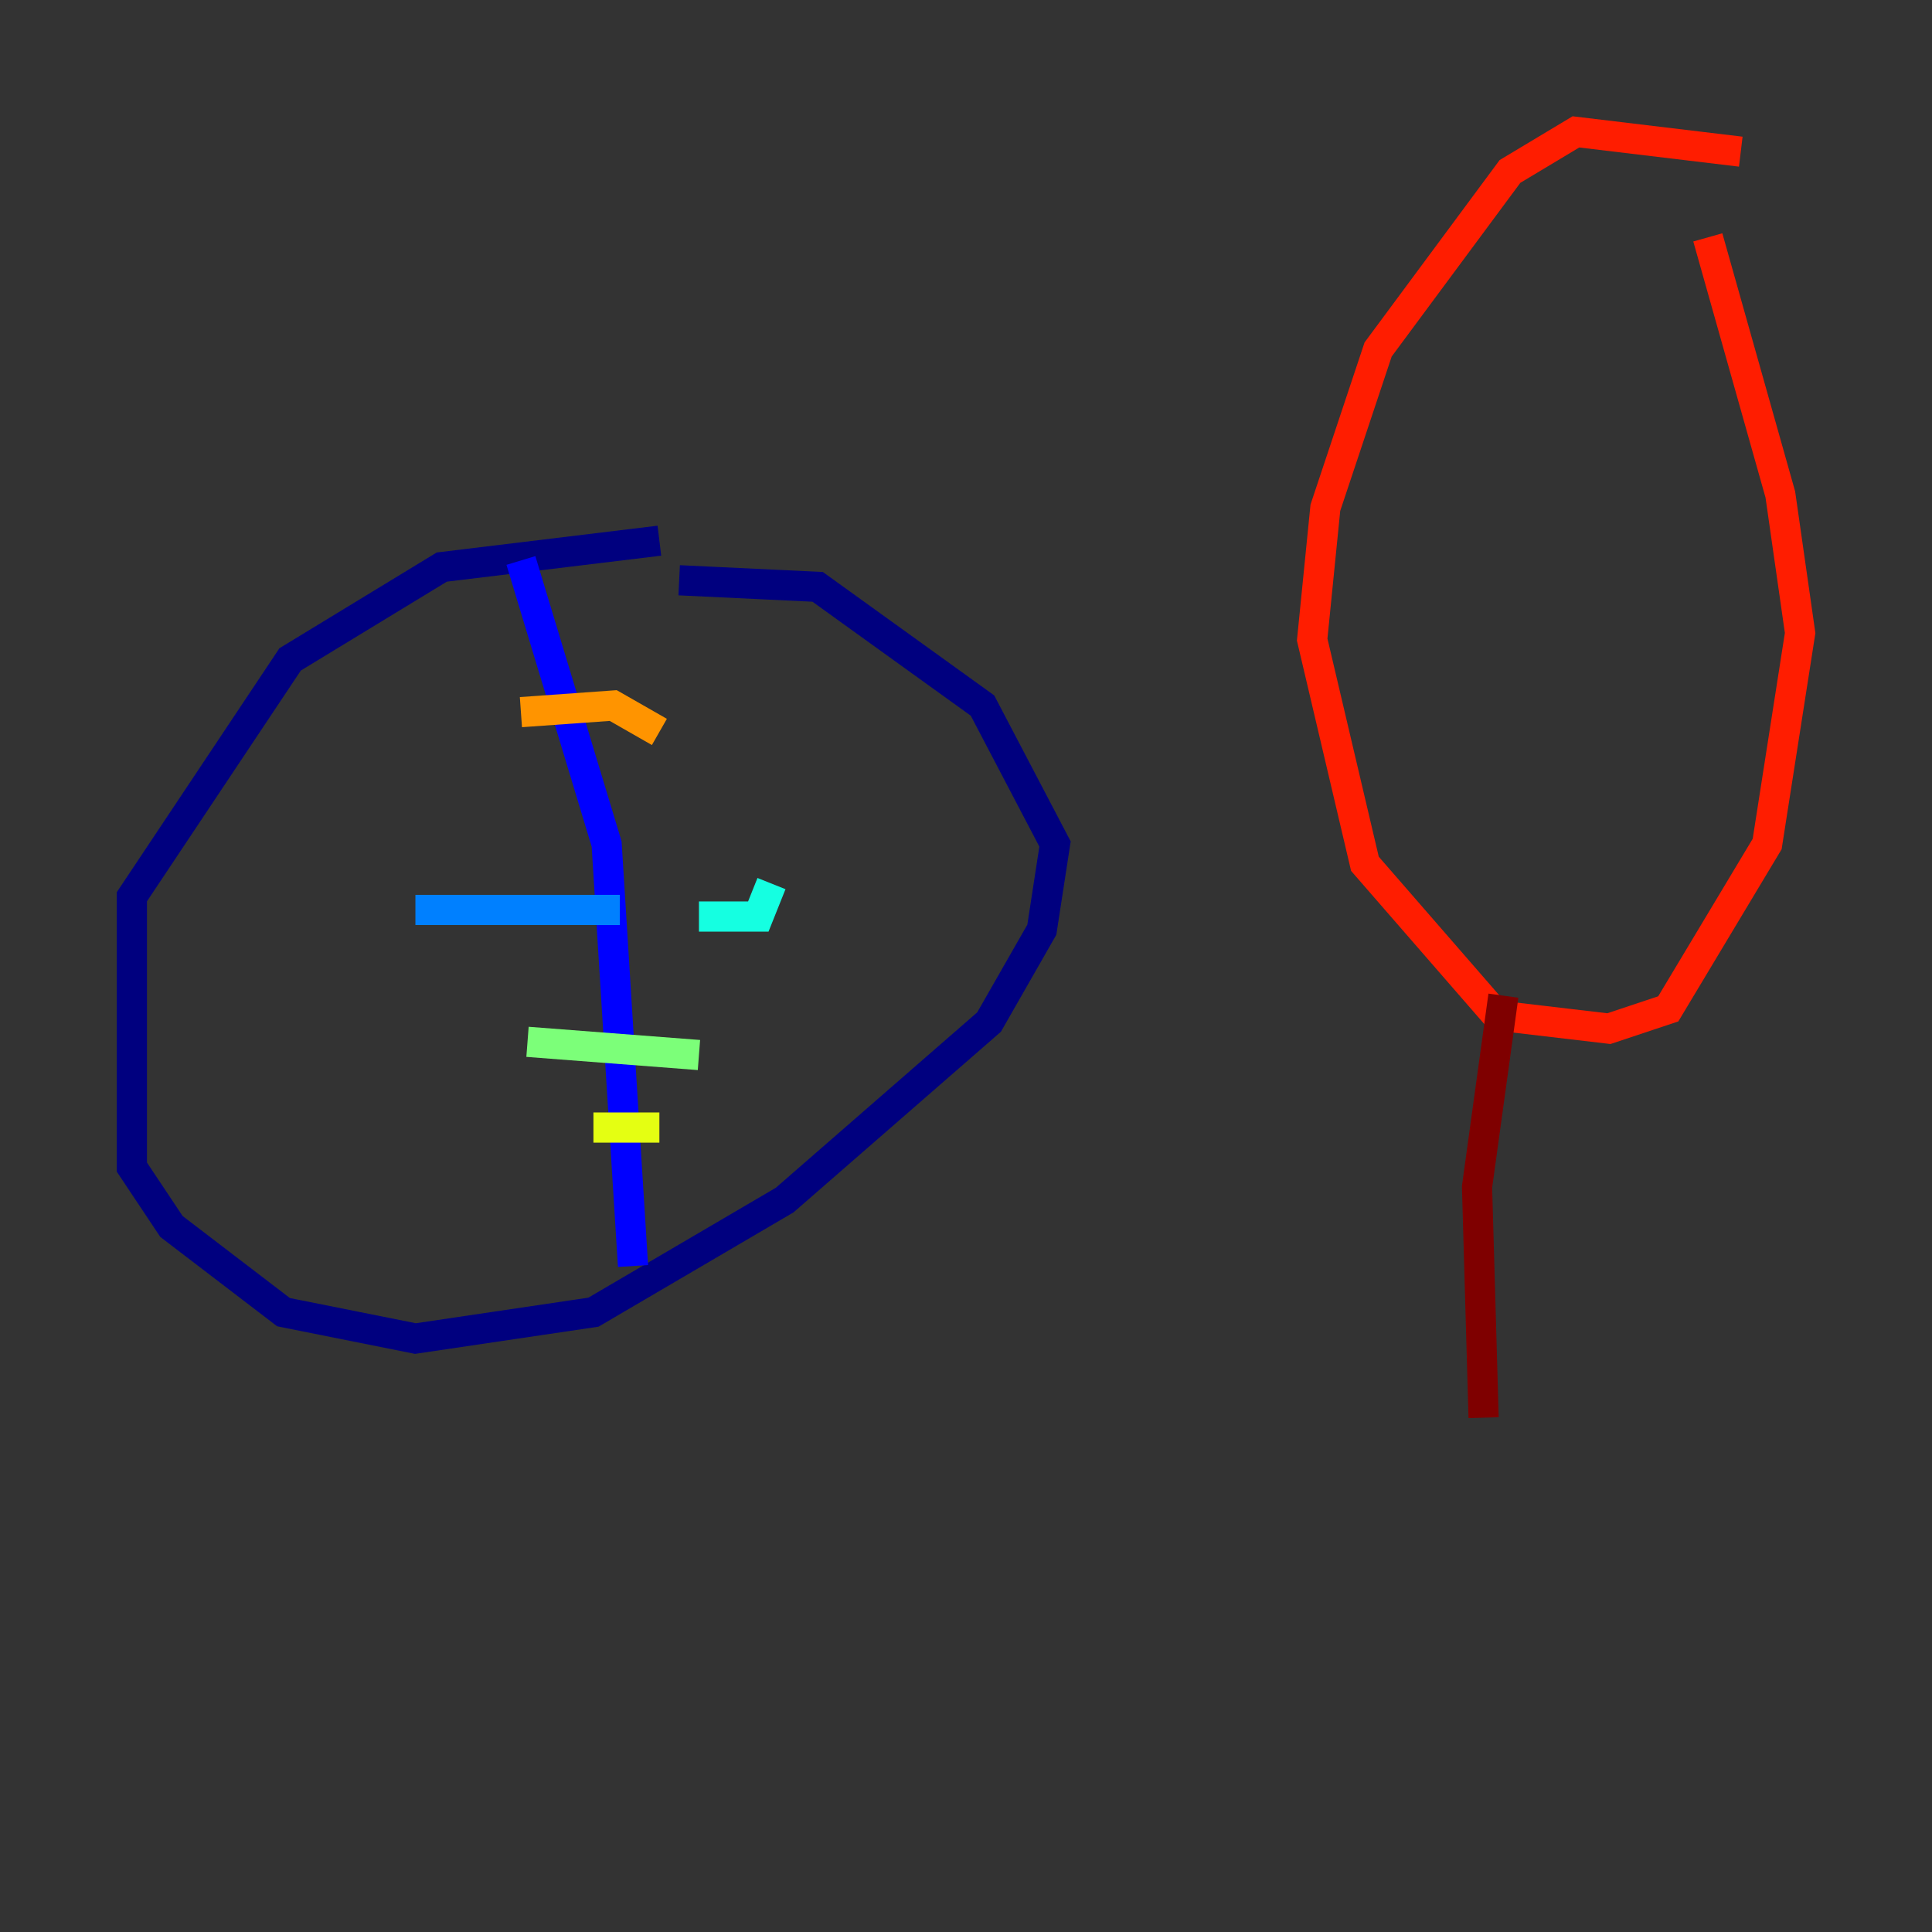 <?xml version="1.0" encoding="utf-8" ?>
<svg baseProfile="tiny" height="128" version="1.2" viewBox="0,0,128,128" width="128" xmlns="http://www.w3.org/2000/svg" xmlns:ev="http://www.w3.org/2001/xml-events" xmlns:xlink="http://www.w3.org/1999/xlink"><rect x="0" y="0" width="128" height="128" fill="#333333" stroke="none"/><defs /><polyline fill="none" points="43.686,35.822 29.27,37.57 19.222,43.686 8.737,59.413 8.737,77.324 11.358,81.256 18.785,86.935 27.522,88.683 39.317,86.935 51.986,79.508 65.529,67.713 69.024,61.597 69.898,55.918 65.092,46.744 54.171,38.88 44.997,38.444" stroke="#00007f" stroke-width="2" /><polyline fill="none" points="34.512,37.133 40.191,55.918 41.939,83.877" stroke="#0000ff" stroke-width="2" /><polyline fill="none" points="27.522,60.287 41.065,60.287" stroke="#0080ff" stroke-width="2" /><polyline fill="none" points="46.307,60.724 50.239,60.724 51.113,58.539" stroke="#15ffe1" stroke-width="2" /><polyline fill="none" points="34.949,69.024 46.307,69.898" stroke="#7cff79" stroke-width="2" /><polyline fill="none" points="39.317,74.703 43.686,74.703" stroke="#e4ff12" stroke-width="2" /><polyline fill="none" points="34.512,47.181 40.628,46.744 43.686,48.492" stroke="#ff9400" stroke-width="2" /><polyline fill="none" points="115.331,10.048 104.41,8.737 100.041,11.358 91.304,23.154 87.809,33.638 86.935,42.375 90.43,57.229 99.167,67.276 106.594,68.15 110.526,66.84 117.079,55.918 119.263,41.939 117.952,32.764 113.147,15.727" stroke="#ff1d00" stroke-width="2" /><polyline fill="none" points="99.604,65.966 97.857,78.635 98.293,93.925" stroke="#7f0000" stroke-width="2" /></svg>